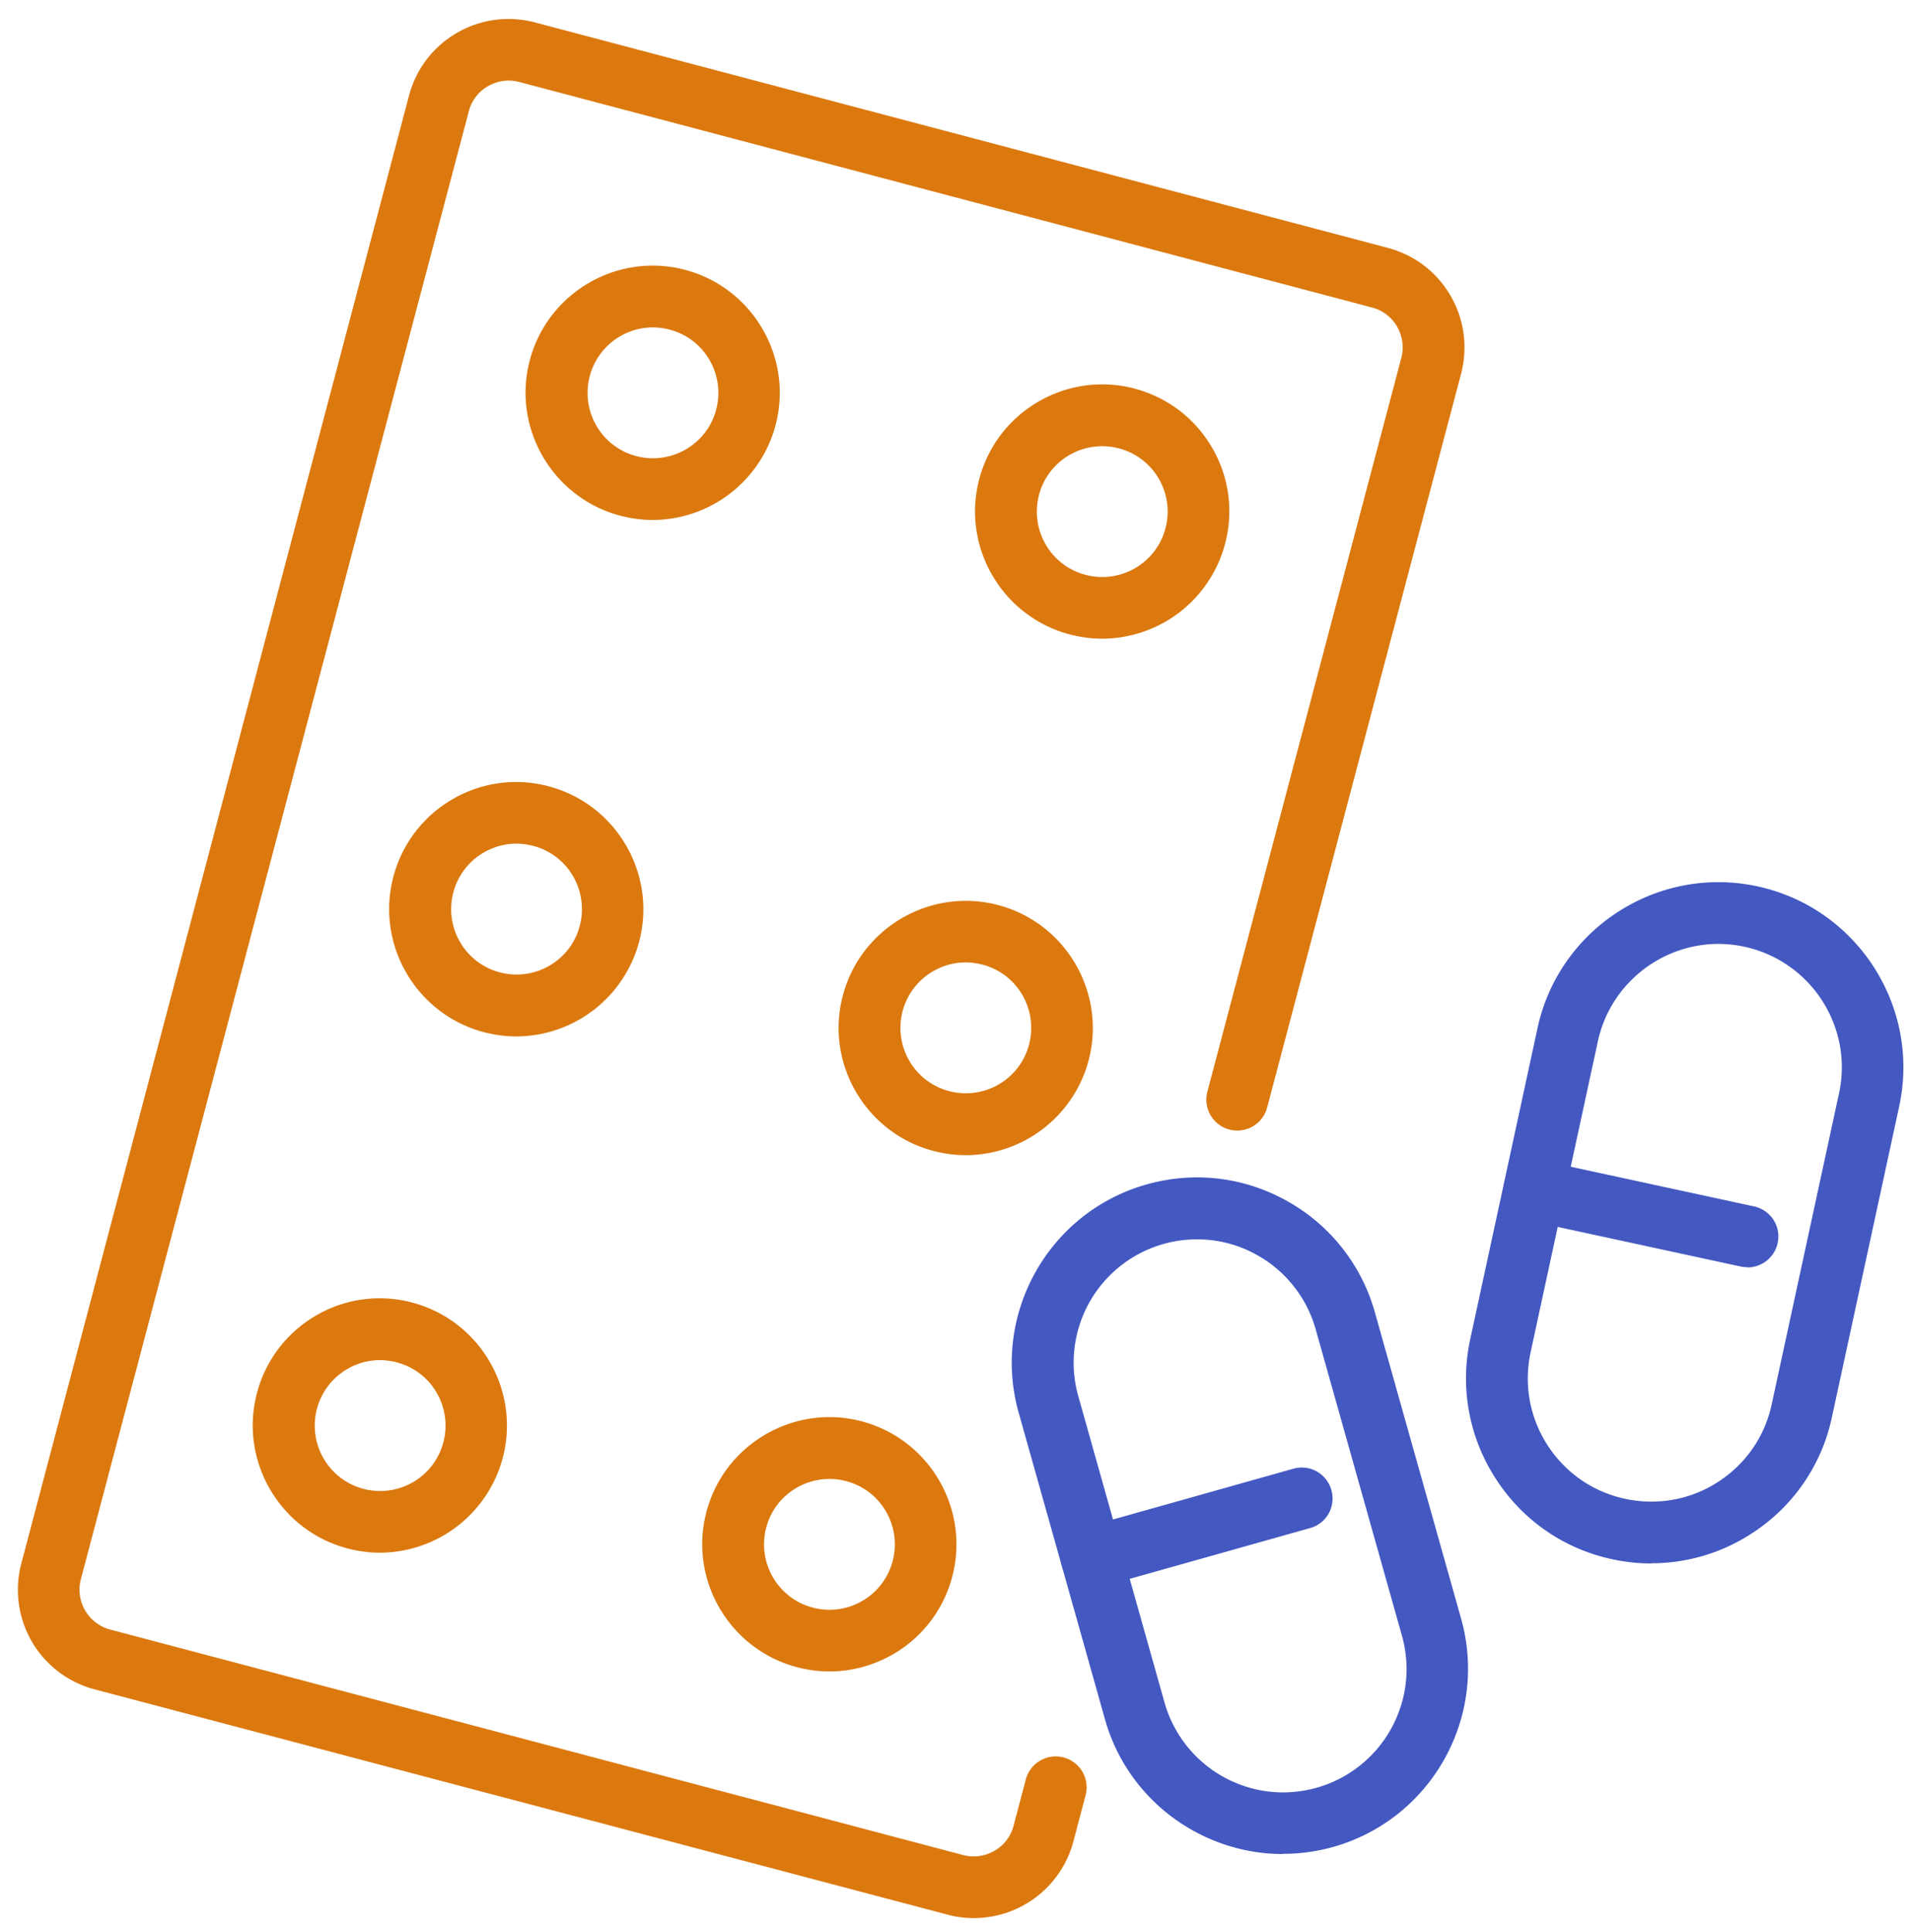 <svg xmlns="http://www.w3.org/2000/svg" width="94" height="95" fill="none"><g clip-path="url(#a)"><path fill="#DB790F" d="M47.899 94.331c-.43 0-.86-.05-1.29-.17l-41.96-11.08a5.062 5.062 0 0 1-3.6-6.19l19.07-72.19c.35-1.31 1.18-2.4 2.35-3.08 1.17-.68 2.53-.86 3.84-.52l41.96 11.09c1.31.35 2.4 1.18 3.08 2.35.68 1.17.86 2.53.52 3.84l-9.54 36.09a1.52 1.52 0 1 1-2.94-.78l9.54-36.09c.14-.52.06-1.07-.21-1.54a2 2 0 0 0-1.24-.94l-41.94-11.09c-.52-.14-1.07-.06-1.54.21a2 2 0 0 0-.94 1.24l-19.08 72.18a2.03 2.03 0 0 0 1.44 2.48l41.96 11.09c.52.14 1.07.06 1.54-.21a2 2 0 0 0 .94-1.24l.6-2.27a1.52 1.52 0 1 1 2.94.78l-.6 2.27a5.068 5.068 0 0 1-4.9 3.77Z"/><g fill="#DB790F"><path d="M40.809 82.201c-.54 0-1.08-.07-1.61-.21-3.33-.88-5.33-4.31-4.45-7.64.88-3.33 4.31-5.33 7.64-4.45 3.33.88 5.33 4.31 4.45 7.64a6.228 6.228 0 0 1-2.9 3.81c-.97.56-2.04.85-3.14.85h.01Zm-3.12-7.07c-.45 1.72.57 3.48 2.29 3.93.83.22 1.7.1 2.44-.33.74-.43 1.27-1.13 1.49-1.96.45-1.72-.57-3.48-2.29-3.93-1.72-.45-3.48.57-3.93 2.29ZM18.689 76.361c-.53 0-1.06-.07-1.6-.21-3.33-.88-5.33-4.31-4.45-7.64a6.228 6.228 0 0 1 2.9-3.81 6.192 6.192 0 0 1 4.74-.64c3.33.88 5.33 4.31 4.45 7.64a6.27 6.27 0 0 1-6.05 4.66h.01Zm0-9.47c-.56 0-1.12.15-1.61.44-.74.43-1.27 1.13-1.49 1.96-.45 1.72.57 3.48 2.29 3.93 1.72.45 3.48-.57 3.93-2.29.45-1.72-.57-3.48-2.29-3.93-.27-.07-.55-.11-.83-.11ZM47.508 56.811c-.53 0-1.06-.07-1.6-.21-3.33-.88-5.33-4.31-4.45-7.64.88-3.33 4.31-5.33 7.64-4.45 3.33.88 5.33 4.31 4.45 7.64a6.27 6.27 0 0 1-6.05 4.66h.01Zm0-9.48c-1.43 0-2.73.96-3.11 2.4-.45 1.72.57 3.48 2.29 3.93 1.72.45 3.48-.57 3.93-2.29.45-1.72-.57-3.48-2.29-3.93-.27-.07-.55-.11-.82-.11ZM25.399 50.971c-.53 0-1.06-.07-1.6-.21-3.33-.88-5.33-4.31-4.45-7.64a6.228 6.228 0 0 1 2.9-3.81 6.192 6.192 0 0 1 4.74-.64c3.33.88 5.33 4.31 4.45 7.64a6.27 6.27 0 0 1-6.05 4.66h.01Zm0-9.48c-.56 0-1.11.15-1.61.44-.74.43-1.27 1.13-1.49 1.96-.45 1.72.57 3.48 2.29 3.93 1.72.45 3.48-.57 3.93-2.29.45-1.72-.57-3.48-2.29-3.93-.27-.07-.55-.11-.83-.11ZM54.218 31.411c-.53 0-1.06-.07-1.6-.21-3.33-.88-5.33-4.31-4.45-7.64.88-3.33 4.31-5.33 7.64-4.45 1.62.43 2.97 1.46 3.81 2.9.84 1.44 1.07 3.13.64 4.74a6.27 6.27 0 0 1-6.05 4.66h.01Zm-3.11-7.07c-.45 1.72.57 3.48 2.29 3.93 1.72.45 3.48-.57 3.93-2.29.22-.83.1-1.7-.33-2.44a3.203 3.203 0 0 0-1.96-1.49c-1.72-.45-3.48.57-3.93 2.29ZM32.109 25.571c-.53 0-1.06-.07-1.6-.21-3.33-.88-5.33-4.31-4.45-7.64.88-3.33 4.31-5.33 7.64-4.45 3.33.88 5.33 4.31 4.45 7.64a6.27 6.27 0 0 1-6.05 4.66h.01Zm.01-9.47c-1.43 0-2.73.96-3.11 2.4-.45 1.72.57 3.48 2.29 3.93 1.71.45 3.48-.57 3.93-2.29.45-1.72-.57-3.48-2.29-3.93-.27-.07-.55-.11-.82-.11Z"/></g><g fill="#4358C1"><path d="M63.109 91.181c-3.97 0-7.64-2.63-8.76-6.64l-4.24-15.06c-1.36-4.83 1.46-9.87 6.29-11.23 2.34-.66 4.8-.37 6.92.82a9.047 9.047 0 0 1 4.31 5.47l4.24 15.06c1.36 4.83-1.46 9.87-6.29 11.23-.82.23-1.65.34-2.46.34l-.01.01Zm-4.23-30.23a6.065 6.065 0 0 0-5.84 7.71l4.24 15.06a6.063 6.063 0 0 0 2.87 3.65c1.41.79 3.05.99 4.61.55a6.063 6.063 0 0 0 3.65-2.87c.79-1.41.99-3.05.55-4.61l-4.24-15.06a6.063 6.063 0 0 0-2.87-3.65c-.92-.52-1.93-.78-2.96-.78h-.01Z"/><path d="M53.689 78.121c-.66 0-1.27-.44-1.46-1.11-.23-.81.24-1.65 1.05-1.87l10.34-2.91c.81-.23 1.64.24 1.87 1.05.23.81-.24 1.65-1.05 1.87l-10.34 2.91c-.14.04-.28.06-.41.06ZM81.239 76.891c-.65 0-1.3-.07-1.94-.21a9.015 9.015 0 0 1-5.73-3.97 9.04 9.04 0 0 1-1.25-6.85l3.31-15.3c1.06-4.9 5.91-8.03 10.82-6.97 4.9 1.06 8.03 5.91 6.97 10.82l-3.31 15.29a9.015 9.015 0 0 1-3.97 5.73 9.022 9.022 0 0 1-4.91 1.45l.01.01Zm3.29-30.47c-2.79 0-5.31 1.95-5.93 4.78l-3.31 15.3c-.34 1.58-.05 3.21.83 4.57.88 1.36 2.23 2.3 3.82 2.64 1.58.34 3.21.05 4.57-.83 1.36-.88 2.3-2.23 2.64-3.82l3.31-15.29c.71-3.27-1.38-6.5-4.65-7.21a6.27 6.27 0 0 0-1.28-.14Z"/><path d="M85.96 62.321c-.11 0-.21-.01-.32-.03l-10.49-2.27a1.51 1.51 0 0 1-1.16-1.8c.18-.82.98-1.34 1.8-1.16l10.49 2.27c.82.18 1.34.98 1.16 1.8-.15.71-.78 1.2-1.48 1.2v-.01Z"/></g></g><defs><clipPath id="a"><path fill="#fff" d="M.879.931h92.75v93.4H.879z"/></clipPath></defs></svg>